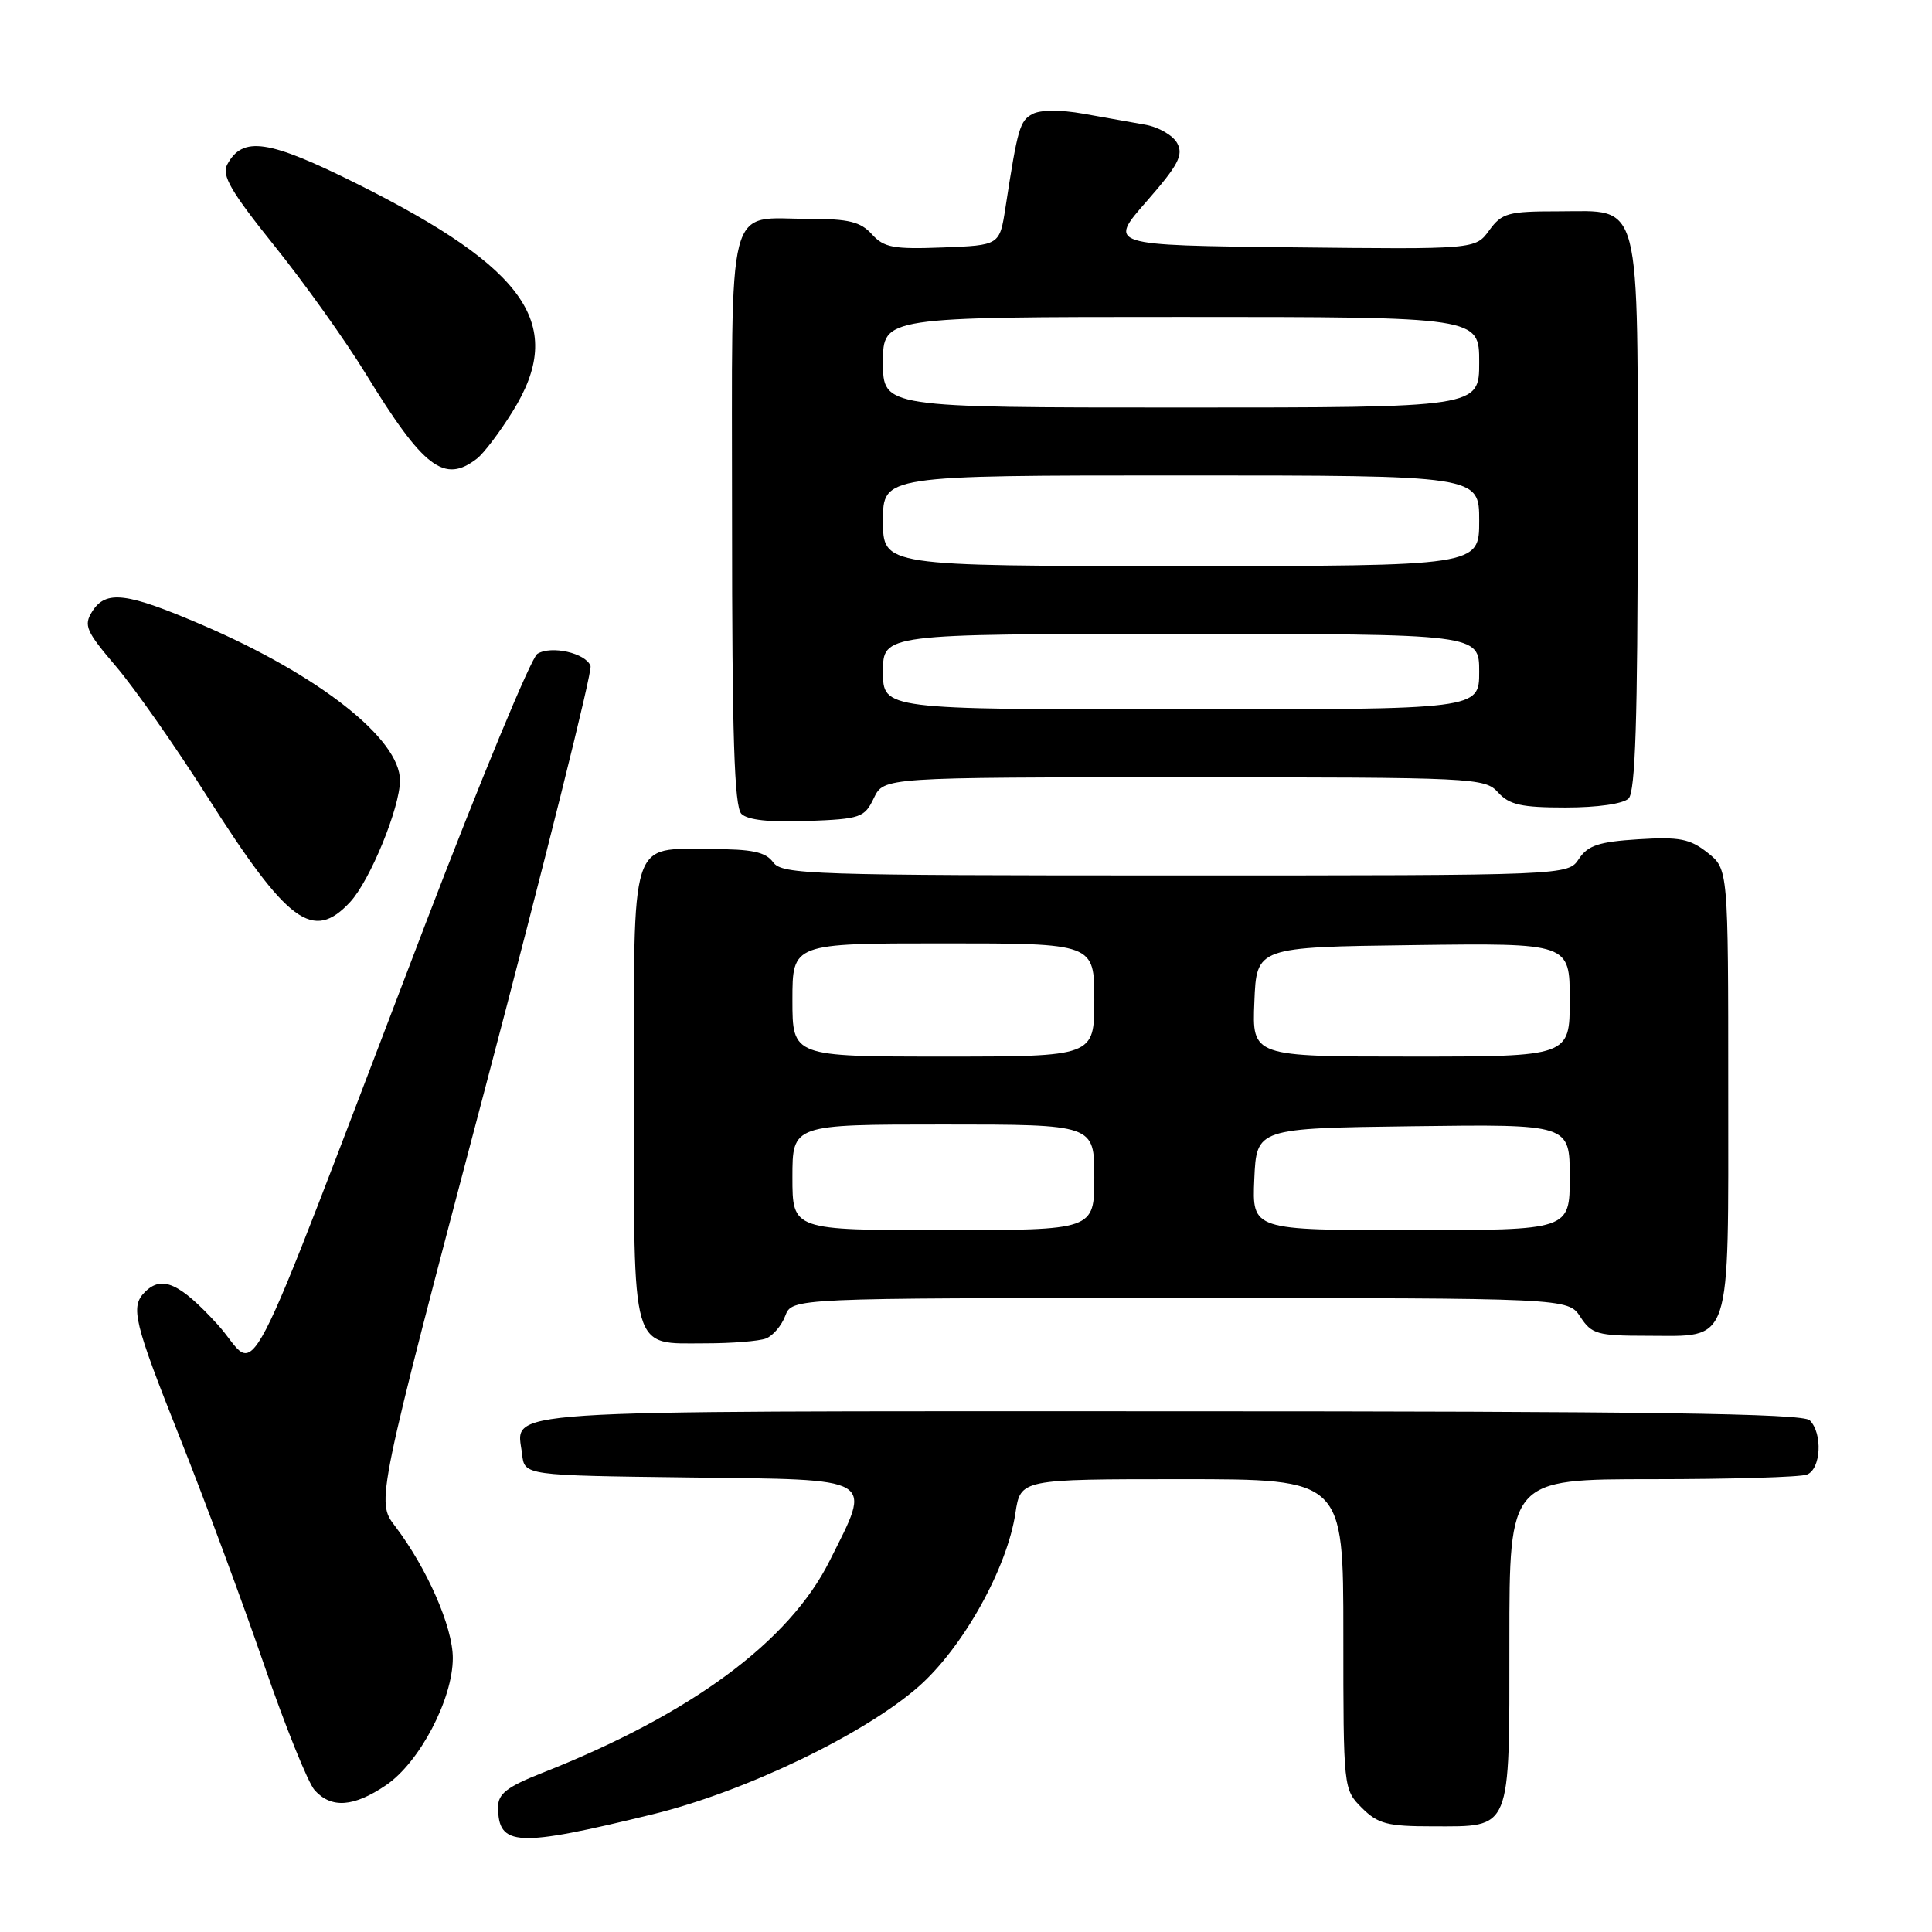<?xml version="1.0" encoding="UTF-8" standalone="no"?>
<!DOCTYPE svg PUBLIC "-//W3C//DTD SVG 1.1//EN" "http://www.w3.org/Graphics/SVG/1.1/DTD/svg11.dtd" >
<svg xmlns="http://www.w3.org/2000/svg" xmlns:xlink="http://www.w3.org/1999/xlink" version="1.1" viewBox="0 0 256 256">
 <g >
 <path fill="currentColor"
d=" M 86.50 240.40 C 98.68 237.42 114.48 229.83 121.70 223.50 C 127.57 218.35 133.46 207.81 134.55 200.48 C 135.23 196.00 135.23 196.00 156.61 196.00 C 178.00 196.00 178.00 196.00 178.00 216.55 C 178.00 237.03 178.01 237.10 180.45 239.55 C 182.59 241.68 183.81 242.00 189.88 242.00 C 200.35 242.00 200.00 242.85 200.00 217.43 C 200.00 196.00 200.00 196.00 218.92 196.00 C 229.32 196.00 238.55 195.73 239.42 195.39 C 241.29 194.68 241.54 189.94 239.80 188.20 C 238.89 187.29 218.67 187.00 154.92 187.00 C 63.56 187.00 68.49 186.67 69.18 192.69 C 69.50 195.50 69.50 195.50 91.25 195.77 C 116.44 196.08 115.56 195.56 109.93 206.82 C 104.57 217.55 91.54 227.16 71.75 234.96 C 67.20 236.76 66.00 237.69 66.00 239.42 C 66.00 244.70 68.45 244.81 86.50 240.40 Z  M 51.16 236.54 C 55.60 233.52 60.00 225.14 60.00 219.70 C 60.00 215.58 56.59 207.80 52.34 202.21 C 49.84 198.93 49.84 198.93 64.28 144.21 C 72.22 114.12 78.51 88.93 78.25 88.24 C 77.61 86.53 73.03 85.49 71.20 86.64 C 70.38 87.16 63.69 103.31 56.33 122.54 C 31.08 188.50 34.57 181.79 28.82 175.49 C 23.80 170.00 21.45 168.95 19.20 171.20 C 17.24 173.16 17.72 175.13 23.90 190.67 C 27.15 198.83 32.12 212.24 34.95 220.47 C 37.78 228.71 40.82 236.25 41.70 237.22 C 43.91 239.66 46.87 239.45 51.16 236.54 Z  M 101.49 177.36 C 102.41 177.01 103.56 175.66 104.05 174.36 C 104.95 172.00 104.95 172.00 156.36 172.00 C 207.77 172.00 207.77 172.00 209.41 174.50 C 210.90 176.78 211.67 177.00 218.19 177.00 C 229.63 177.00 229.00 178.90 229.00 144.42 C 229.00 115.15 229.00 115.15 226.25 112.98 C 223.92 111.14 222.53 110.87 217.08 111.21 C 211.85 111.54 210.40 112.02 209.21 113.81 C 207.76 116.00 207.76 116.00 155.74 116.00 C 107.42 116.00 103.63 115.88 102.45 114.26 C 101.45 112.89 99.67 112.51 94.24 112.51 C 83.34 112.50 84.00 110.40 84.00 145.05 C 84.00 179.73 83.50 178.00 93.49 178.00 C 96.98 178.00 100.58 177.71 101.49 177.36 Z  M 46.41 119.51 C 49.04 116.66 53.00 107.00 53.00 103.41 C 53.00 97.92 42.32 89.50 26.94 82.87 C 16.75 78.48 14.02 78.14 12.20 81.05 C 11.06 82.87 11.40 83.65 15.37 88.30 C 17.81 91.16 23.24 98.90 27.43 105.50 C 38.15 122.38 41.47 124.83 46.41 119.51 Z  M 115.79 105.75 C 117.11 103.00 117.11 103.00 156.90 103.00 C 195.42 103.00 196.75 103.06 198.50 105.00 C 199.99 106.64 201.58 107.00 207.45 107.00 C 211.68 107.00 215.09 106.51 215.80 105.80 C 216.69 104.91 217.00 95.25 217.00 68.52 C 217.00 25.53 217.64 28.00 206.53 28.00 C 199.81 28.00 199.01 28.22 197.33 30.52 C 195.50 33.04 195.50 33.04 171.17 32.77 C 146.83 32.50 146.83 32.50 151.92 26.69 C 156.13 21.88 156.83 20.55 155.99 18.98 C 155.43 17.94 153.52 16.83 151.74 16.52 C 149.96 16.21 146.26 15.55 143.52 15.06 C 140.53 14.53 137.86 14.54 136.82 15.10 C 135.13 16.00 134.85 16.97 133.23 27.50 C 132.46 32.50 132.46 32.50 124.92 32.79 C 118.39 33.04 117.13 32.81 115.53 31.04 C 114.04 29.39 112.46 29.00 107.28 29.00 C 96.08 29.00 97.00 25.43 97.00 68.84 C 97.00 97.51 97.30 106.90 98.24 107.84 C 99.06 108.66 102.00 108.98 106.98 108.79 C 114.05 108.52 114.55 108.34 115.79 105.75 Z  M 63.22 60.75 C 64.11 60.06 66.22 57.27 67.91 54.55 C 75.05 43.12 69.96 35.67 47.30 24.35 C 35.57 18.50 32.15 17.99 30.11 21.80 C 29.34 23.23 30.58 25.36 36.37 32.58 C 40.35 37.53 45.79 45.16 48.47 49.54 C 56.13 62.04 58.88 64.13 63.22 60.75 Z  M 105.00 156.00 C 105.00 149.00 105.00 149.00 125.00 149.00 C 145.00 149.00 145.00 149.00 145.00 156.00 C 145.00 163.00 145.00 163.00 125.00 163.00 C 105.00 163.00 105.00 163.00 105.00 156.00 Z  M 166.20 156.25 C 166.50 149.50 166.50 149.50 187.25 149.23 C 208.00 148.96 208.00 148.96 208.00 155.98 C 208.00 163.00 208.00 163.00 186.95 163.00 C 165.91 163.00 165.91 163.00 166.20 156.25 Z  M 105.00 132.50 C 105.00 125.00 105.00 125.00 125.00 125.00 C 145.00 125.00 145.00 125.00 145.00 132.50 C 145.00 140.00 145.00 140.00 125.00 140.00 C 105.00 140.00 105.00 140.00 105.00 132.50 Z  M 166.21 132.75 C 166.50 125.50 166.50 125.50 187.25 125.23 C 208.00 124.96 208.00 124.96 208.00 132.48 C 208.00 140.00 208.00 140.00 186.96 140.00 C 165.91 140.00 165.91 140.00 166.21 132.75 Z  M 117.00 89.00 C 117.00 84.00 117.00 84.00 156.50 84.00 C 196.00 84.00 196.00 84.00 196.00 89.00 C 196.00 94.00 196.00 94.00 156.50 94.00 C 117.00 94.00 117.00 94.00 117.00 89.00 Z  M 117.00 69.00 C 117.00 63.00 117.00 63.00 156.50 63.00 C 196.00 63.00 196.00 63.00 196.00 69.00 C 196.00 75.00 196.00 75.00 156.50 75.00 C 117.00 75.00 117.00 75.00 117.00 69.00 Z  M 117.00 48.00 C 117.00 42.00 117.00 42.00 156.50 42.00 C 196.00 42.00 196.00 42.00 196.00 48.00 C 196.00 54.00 196.00 54.00 156.50 54.00 C 117.00 54.00 117.00 54.00 117.00 48.00 Z "/>
</g>
</svg>